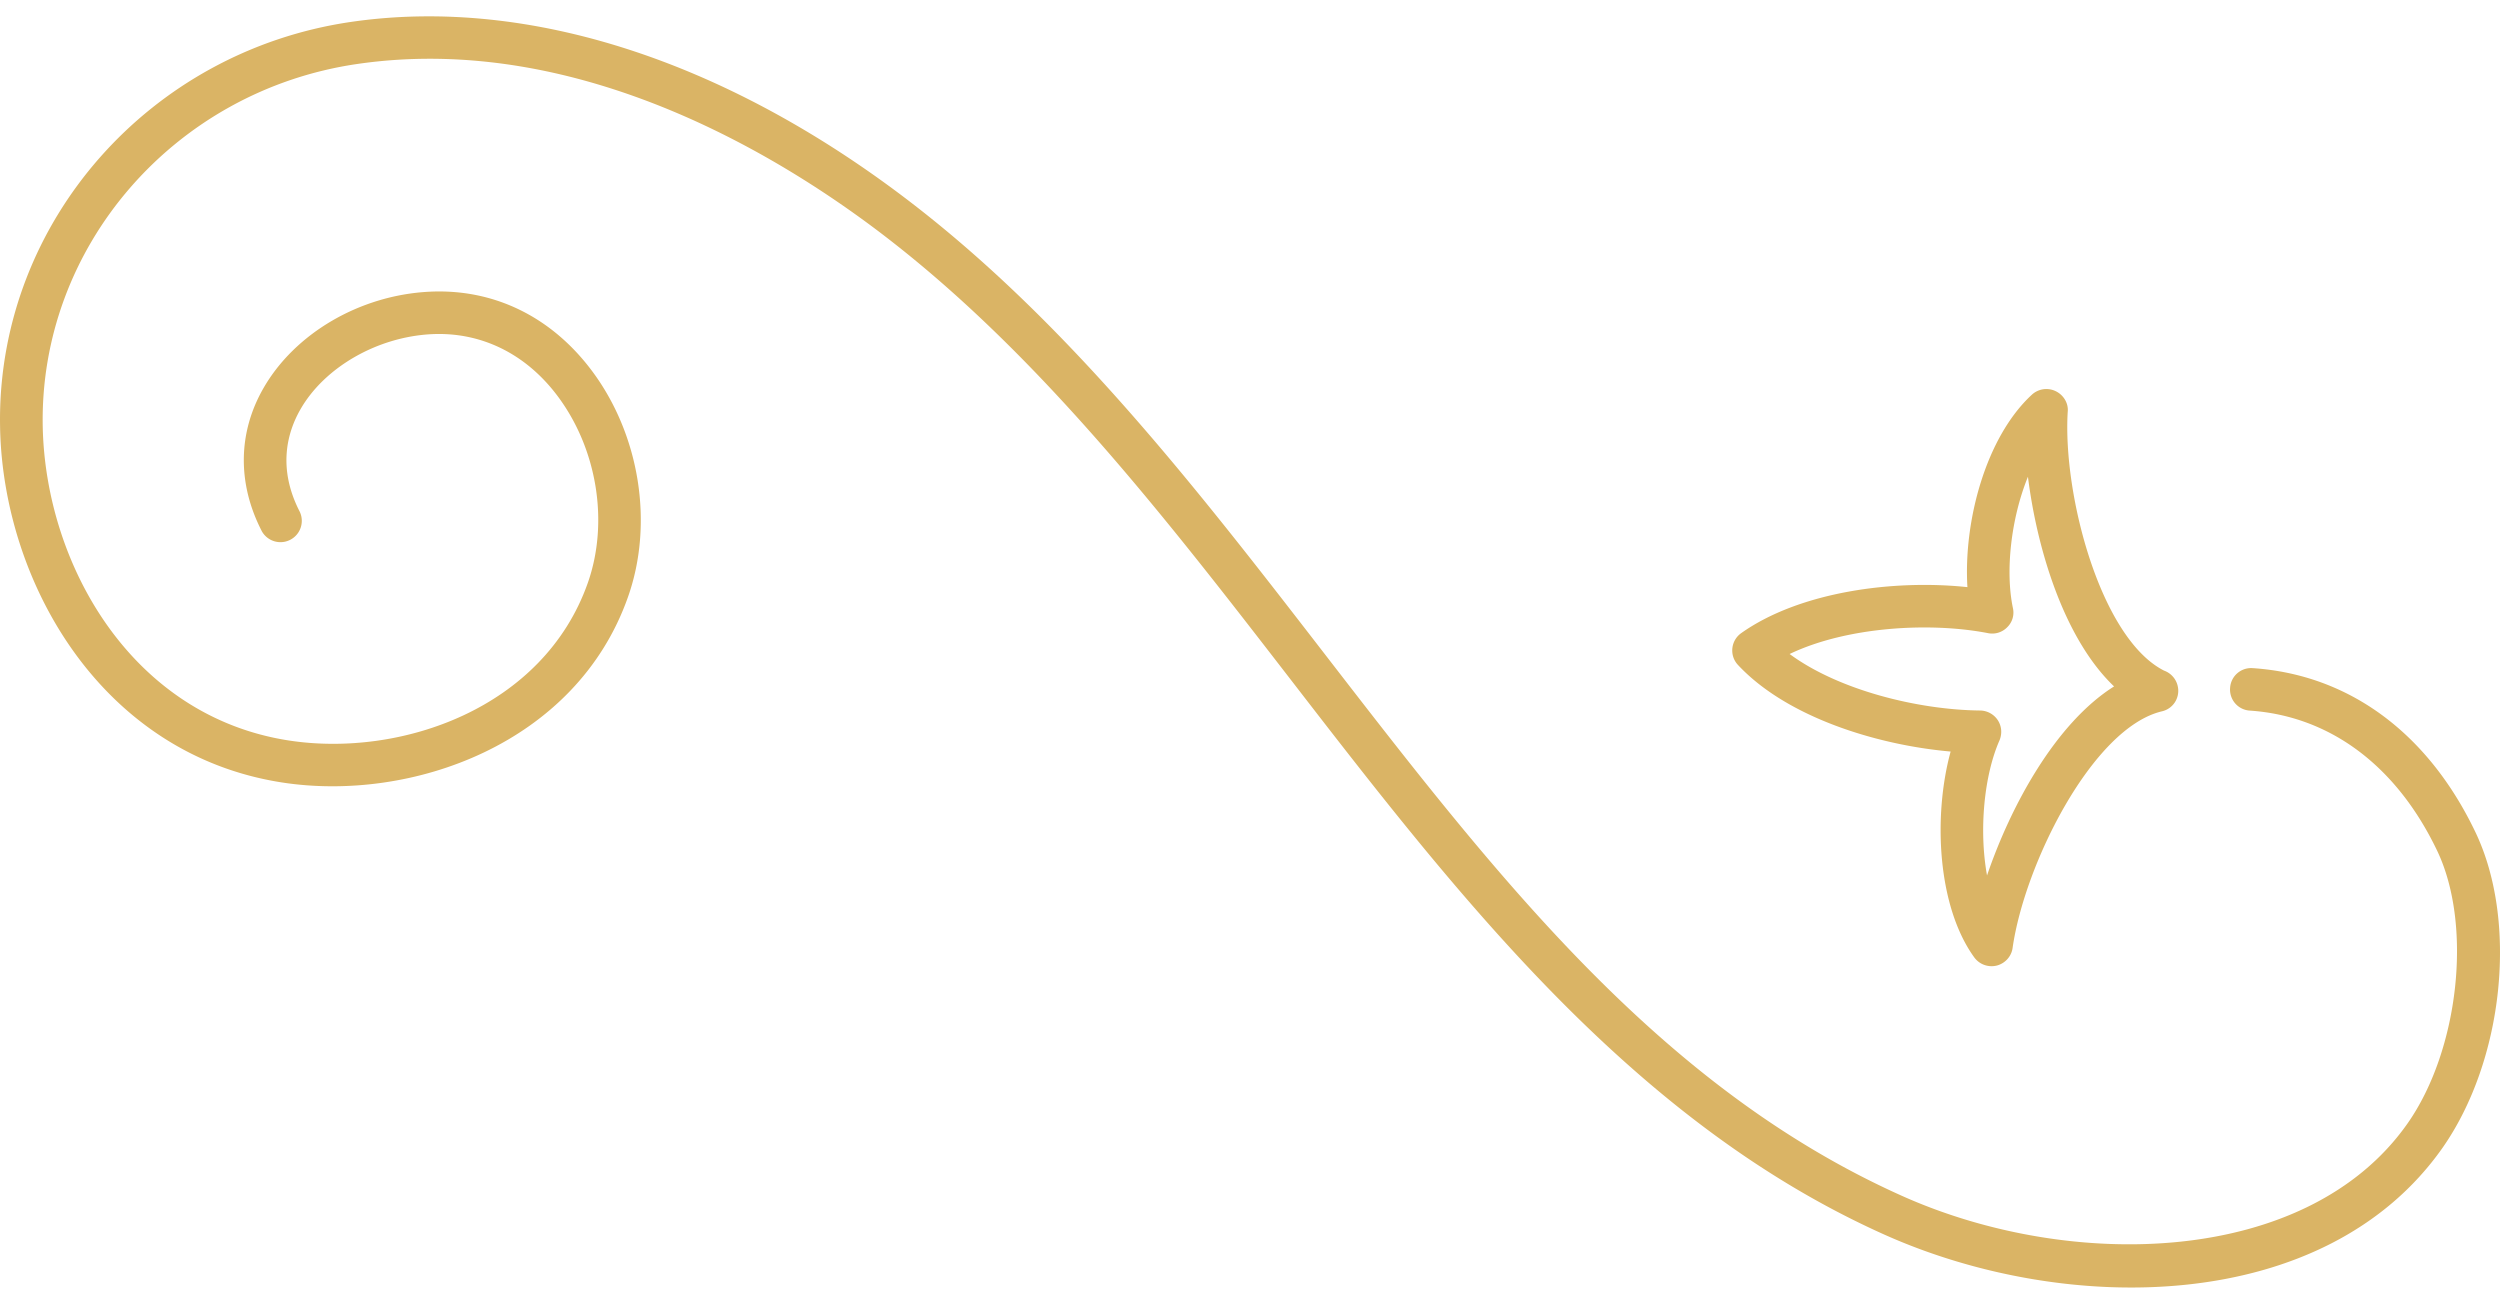 <svg width="118" height="61" fill="none" xmlns="http://www.w3.org/2000/svg"><path d="M0 19.81c0 .142.003.286.005.43.17 7.294 4.796 15.371 13.303 16.692 6.088.945 13.881-1.801 16.332-8.752 1.229-3.474.554-7.67-1.711-10.69-1.921-2.559-4.651-3.88-7.69-3.72-3.248.17-6.312 1.956-7.801 4.547-1.213 2.108-1.24 4.51-.078 6.76a1.007 1.007 0 001.79-.92c-1.075-2.083-.576-3.781.033-4.84 1.14-1.985 3.618-3.407 6.164-3.543 2.345-.123 4.467.913 5.97 2.918 1.873 2.499 2.433 5.963 1.427 8.822-2.092 5.929-8.84 8.256-14.126 7.435-7.415-1.153-11.449-8.296-11.6-14.756-.194-8.505 6.18-15.905 14.832-17.171 10.652-1.558 20.401 4.59 25.264 8.396 7.184 5.617 13.062 13.226 18.75 20.586 7.946 10.287 16.163 20.923 28.063 26.263 8.66 3.884 20.827 3.773 26.354-4.08 2.897-4.134 3.582-10.686 1.556-14.915-2.24-4.682-5.969-7.43-10.503-7.735a.993.993 0 00-1.073.933.993.993 0 00.925 1.07c3.783.255 6.922 2.597 8.84 6.598 1.69 3.516 1.046 9.421-1.395 12.896-4.722 6.718-15.856 7.006-23.877 3.402C78.312 51.302 70.61 41.333 62.457 30.78c-5.763-7.458-11.72-15.17-19.1-20.943C34.52 2.927 25.003-.2 16.558 1.036 7.047 2.428 0 10.456 0 19.81z" fill="#DAB465"/><path d="M94.458 34.54a.994.994 0 00-.16-.544 1.016 1.016 0 00-.846-.46c-2.897-.031-6.656-.95-8.982-2.667 2.722-1.302 6.662-1.512 9.371-.983a.988.988 0 00.899-.28.963.963 0 00.268-.912c-.362-1.733-.094-4.212.711-6.191.43 3.444 1.717 7.658 4.065 9.896-2.75 1.73-4.87 5.616-5.996 8.923-.39-2.164-.135-4.74.59-6.38.053-.128.08-.266.08-.401zm-12.696-3.838c0 .252.095.498.27.683 2.299 2.465 6.55 3.782 10.038 4.088-.831 3.041-.63 7.302 1.114 9.714.242.333.657.485 1.06.389.389-.098.697-.428.751-.834.563-3.951 3.77-10.38 7.042-11.166a.991.991 0 00.765-1.12 1.01 1.01 0 00-.657-.802c-2.992-1.513-4.79-8.303-4.548-12.224.04-.398-.2-.793-.576-.97a1.01 1.01 0 00-1.114.167c-2.186 2.013-3.233 5.992-3.045 9.086-3.481-.37-7.912.213-10.676 2.17a1.002 1.002 0 00-.424.819z" fill="#DAB465"/></svg>